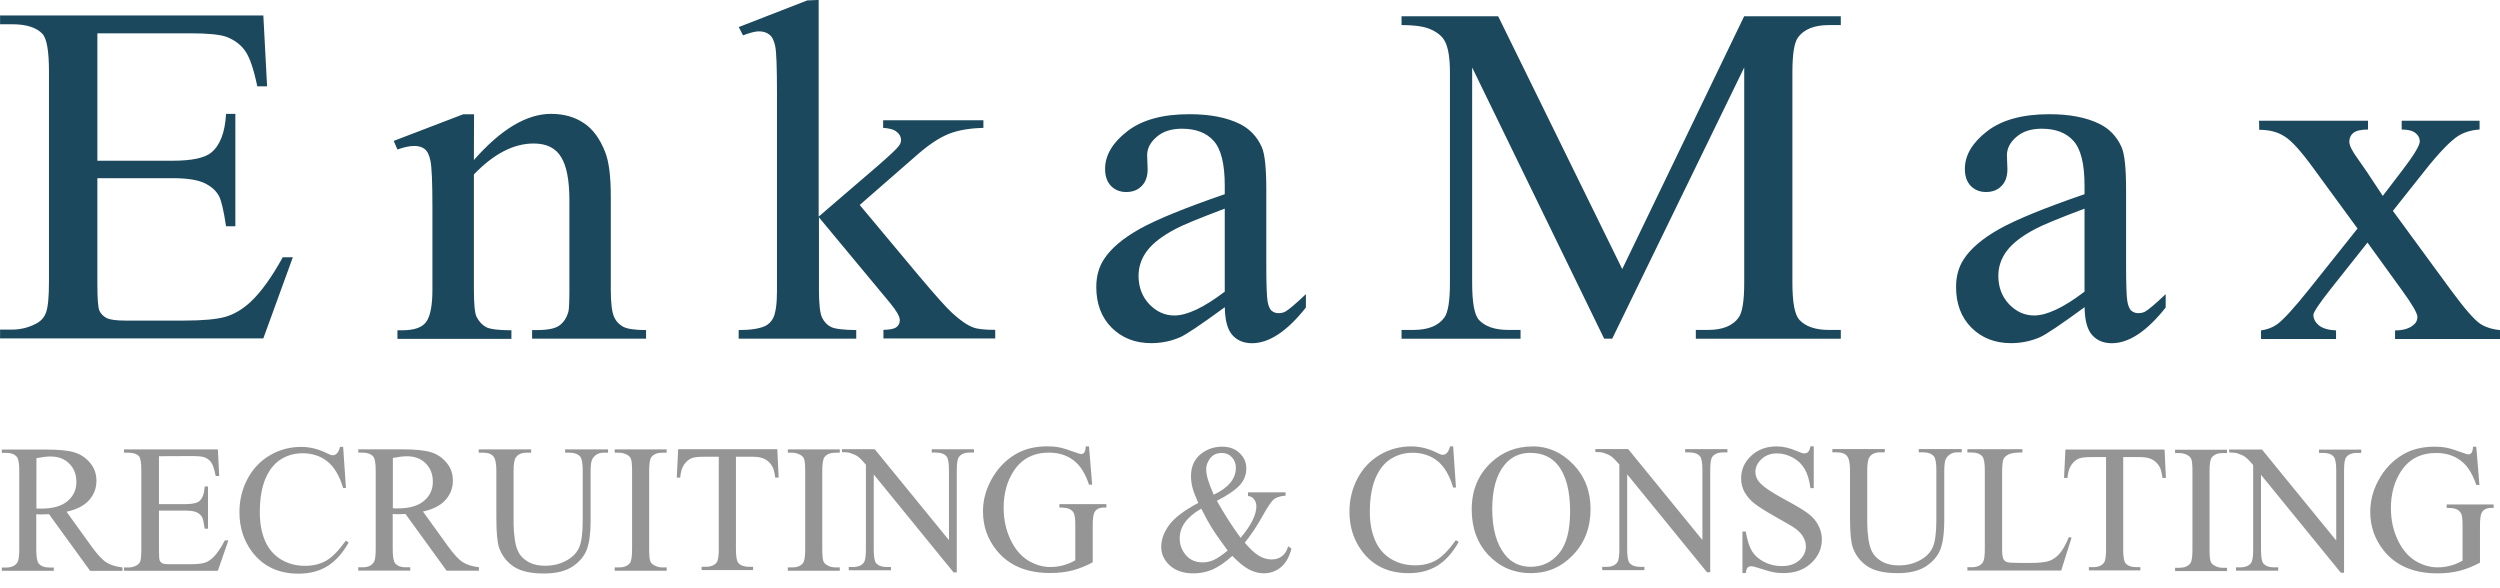 <?xml version="1.0" encoding="UTF-8"?>
<!-- Created with Inkscape (http://www.inkscape.org/) -->
<svg width="35.7mm" height="8.39mm" version="1.1" viewBox="0 0 35.7 8.39" xml:space="preserve" xmlns="http://www.w3.org/2000/svg"><path transform="matrix(.265 0 0 .265 -79.2 -144)" d="m326 547v6.28h3.49q1.36 0 1.82-0.41 0.609-0.539 0.68-1.9h0.434v5.53h-0.434q-0.164-1.16-0.328-1.49-0.211-0.41-0.691-0.645-0.48-0.234-1.48-0.234h-3.49v5.24q0 1.05 0.094 1.29 0.094 0.223 0.328 0.363 0.234 0.129 0.891 0.129h2.7q1.35 0 1.96-0.188 0.609-0.188 1.17-0.738 0.727-0.727 1.49-2.19h0.469l-1.37 3.98h-12.2v-0.434h0.562q0.562 0 1.07-0.27 0.375-0.188 0.504-0.562 0.141-0.375 0.141-1.54v-10.3q0-1.51-0.305-1.86-0.422-0.469-1.41-0.469h-0.562v-0.434h12.2l0.176 3.48h-0.457q-0.246-1.25-0.551-1.72-0.293-0.469-0.879-0.715-0.469-0.176-1.65-0.176zm17 6.25q1.89-2.27 3.6-2.27 0.879 0 1.51 0.445 0.633 0.434 1.01 1.44 0.258 0.703 0.258 2.16v4.58q0 1.02 0.164 1.38 0.129 0.293 0.41 0.457 0.293 0.164 1.07 0.164v0.422h-5.31v-0.422h0.223q0.75 0 1.04-0.223 0.305-0.234 0.422-0.68 0.047-0.176 0.047-1.1v-4.39q0-1.46-0.387-2.12-0.375-0.668-1.28-0.668-1.39 0-2.78 1.52v5.66q0 1.09 0.129 1.35 0.164 0.34 0.445 0.504 0.293 0.152 1.17 0.152v0.422h-5.31v-0.422h0.234q0.82 0 1.1-0.41 0.293-0.422 0.293-1.59v-3.98q0-1.93-0.094-2.36-0.082-0.422-0.27-0.574-0.176-0.152-0.48-0.152-0.328 0-0.785 0.176l-0.176-0.422 3.23-1.31h0.504zm15.5-7.89v10.7l2.73-2.48q0.867-0.797 1.01-1.01 0.094-0.141 0.094-0.281 0-0.234-0.199-0.398-0.188-0.176-0.633-0.199v-0.375h4.66v0.375q-0.961 0.023-1.61 0.293-0.633 0.27-1.39 0.961l-2.75 2.54 2.75 3.48q1.15 1.44 1.55 1.83 0.562 0.551 0.984 0.715 0.293 0.117 1.02 0.117v0.422h-5.21v-0.422q0.445-0.012 0.598-0.129 0.164-0.129 0.164-0.352 0-0.27-0.469-0.867l-3.29-4.21v3.56q0 1.04 0.141 1.37 0.152 0.328 0.422 0.469 0.27 0.141 1.17 0.152v0.422h-5.46v-0.422q0.82 0 1.23-0.199 0.246-0.129 0.375-0.398 0.176-0.387 0.176-1.34v-9.77q0-1.86-0.082-2.27-0.082-0.422-0.27-0.574-0.188-0.164-0.492-0.164-0.246 0-0.738 0.199l-0.199-0.41 3.19-1.31zm18.3 15.1q-1.65 1.28-2.07 1.48-0.633 0.293-1.35 0.293-1.11 0-1.84-0.762-0.715-0.762-0.715-2 0-0.785 0.352-1.36 0.48-0.797 1.66-1.5 1.2-0.703 3.96-1.71v-0.422q0-1.61-0.516-2.2-0.504-0.598-1.48-0.598-0.738 0-1.17 0.398-0.445 0.398-0.445 0.914l0.023 0.68q0 0.539-0.281 0.832-0.27 0.293-0.715 0.293-0.434 0-0.715-0.305-0.27-0.305-0.27-0.832 0-1.01 1.03-1.85t2.89-0.844q1.43 0 2.34 0.48 0.691 0.363 1.02 1.14 0.211 0.504 0.211 2.06v3.64q0 1.54 0.059 1.89 0.059 0.34 0.188 0.457 0.141 0.117 0.316 0.117 0.188 0 0.328-0.082 0.246-0.152 0.949-0.855v0.656q-1.31 1.76-2.51 1.76-0.574 0-0.914-0.398-0.34-0.398-0.352-1.36zm0-0.762v-4.09q-1.77 0.703-2.29 0.996-0.926 0.516-1.32 1.08t-0.398 1.23q0 0.844 0.504 1.41 0.504 0.551 1.16 0.551 0.891 0 2.34-1.17zm17.1 2.31-6.14-13.4v10.6q0 1.46 0.316 1.83 0.434 0.492 1.37 0.492h0.562v0.434h-5.53v-0.434h0.562q1.01 0 1.43-0.609 0.258-0.375 0.258-1.71v-10.4q0-1.05-0.234-1.52-0.164-0.34-0.609-0.562-0.434-0.234-1.41-0.234v-0.434h4.5l5.77 12.4 5.67-12.4h4.5v0.434h-0.551q-1.02 0-1.44 0.609-0.258 0.375-0.258 1.71v10.4q0 1.46 0.328 1.83 0.434 0.492 1.37 0.492h0.551v0.434h-6.75v-0.434h0.562q1.02 0 1.43-0.609 0.258-0.375 0.258-1.71v-10.6l-6.13 13.4zm21.8-1.55q-1.65 1.28-2.07 1.48-0.633 0.293-1.35 0.293-1.11 0-1.84-0.762-0.715-0.762-0.715-2 0-0.785 0.352-1.36 0.48-0.797 1.66-1.5 1.2-0.703 3.96-1.71v-0.422q0-1.61-0.516-2.2-0.504-0.598-1.48-0.598-0.738 0-1.17 0.398-0.445 0.398-0.445 0.914l0.023 0.68q0 0.539-0.281 0.832-0.27 0.293-0.715 0.293-0.434 0-0.715-0.305-0.27-0.305-0.27-0.832 0-1.01 1.03-1.85t2.89-0.844q1.43 0 2.34 0.48 0.691 0.363 1.02 1.14 0.211 0.504 0.211 2.06v3.64q0 1.54 0.059 1.89 0.059 0.34 0.188 0.457 0.141 0.117 0.316 0.117 0.188 0 0.328-0.082 0.246-0.152 0.949-0.855v0.656q-1.31 1.76-2.51 1.76-0.574 0-0.914-0.398-0.34-0.398-0.352-1.36zm0-0.762v-4.09q-1.77 0.703-2.29 0.996-0.926 0.516-1.32 1.08-0.398 0.562-0.398 1.23 0 0.844 0.504 1.41 0.504 0.551 1.16 0.551 0.891 0 2.34-1.17zm7.57-8.43h5.05v0.434q-0.48 0-0.68 0.164-0.188 0.164-0.188 0.434 0 0.281 0.41 0.867 0.129 0.188 0.387 0.586l0.762 1.22 0.879-1.22q0.844-1.16 0.844-1.46 0-0.246-0.199-0.41-0.199-0.176-0.645-0.176v-0.434h3.63v0.434q-0.574 0.035-0.996 0.316-0.574 0.398-1.57 1.73l-1.46 1.96 2.67 3.84q0.984 1.42 1.41 1.71 0.422 0.281 1.09 0.316v0.422h-5.06v-0.422q0.527 0 0.82-0.234 0.223-0.164 0.223-0.434t-0.75-1.36l-1.57-2.3-1.72 2.3q-0.797 1.07-0.797 1.27 0 0.281 0.258 0.516 0.27 0.223 0.797 0.246v0.422h-3.5v-0.422q0.422-0.059 0.738-0.293 0.445-0.34 1.5-1.73l2.25-2.99-2.04-2.95q-0.867-1.27-1.35-1.58-0.469-0.328-1.18-0.328z" display="none" fill="#1b485c" style="white-space:pre" aria-label="EnkaMax"/><path transform="scale(1 .996)" d="m1.65 7.62h-0.438l-0.556-0.768q-0.062 0.002-0.1 0.002-0.016 0-0.034 0-0.018-0.001-0.037-0.002v0.477q0 0.155 0.034 0.193 0.046 0.053 0.138 0.053h0.064v0.045h-0.703v-0.045h0.062q0.104 0 0.149-0.068 0.025-0.037 0.025-0.178v-1.06q0-0.155-0.034-0.193-0.047-0.053-0.14-0.053h-0.062v-0.045h0.598q0.262 0 0.385 0.039 0.125 0.037 0.211 0.14 0.087 0.102 0.087 0.243 0 0.151-0.099 0.263-0.098 0.111-0.305 0.157l0.339 0.471q0.116 0.162 0.2 0.216 0.084 0.053 0.218 0.068zm-1.17-0.844q0.023 0 0.04 0.001 0.017 0 0.028 0 0.235 0 0.354-0.102 0.12-0.102 0.12-0.259 0-0.154-0.097-0.249-0.096-0.097-0.254-0.097-0.07 0-0.19 0.023zm1.66-0.708v0.649h0.361q0.14 0 0.188-0.042 0.063-0.056 0.07-0.196h0.045v0.571h-0.045q-0.017-0.12-0.034-0.154-0.022-0.042-0.071-0.067-0.05-0.024-0.153-0.024h-0.361v0.541q0 0.109 0.01 0.133 0.01 0.023 0.034 0.037 0.024 0.013 0.092 0.013h0.278q0.139 0 0.202-0.019 0.063-0.019 0.121-0.076 0.075-0.075 0.154-0.226h0.048l-0.142 0.412h-1.27v-0.045h0.058q0.058 0 0.11-0.028 0.039-0.019 0.052-0.058 0.015-0.039 0.015-0.159v-1.07q0-0.156-0.032-0.193-0.044-0.048-0.145-0.048h-0.058v-0.045h1.27l0.018 0.36h-0.047q-0.025-0.13-0.057-0.178-0.03-0.048-0.091-0.074-0.048-0.018-0.171-0.018zm2.49-0.127 0.037 0.558h-0.037q-0.075-0.251-0.214-0.361-0.139-0.11-0.334-0.11-0.163 0-0.295 0.084-0.132 0.082-0.208 0.264-0.075 0.182-0.075 0.452 0 0.223 0.071 0.386 0.071 0.163 0.214 0.251 0.144 0.087 0.328 0.087 0.16 0 0.282-0.068 0.122-0.069 0.269-0.272l0.037 0.024q-0.123 0.219-0.288 0.321-0.165 0.102-0.391 0.102-0.408 0-0.632-0.303-0.167-0.225-0.167-0.53 0-0.246 0.11-0.452 0.11-0.206 0.303-0.318 0.194-0.114 0.423-0.114 0.178 0 0.351 0.087 0.051 0.027 0.073 0.027 0.033 0 0.057-0.023 0.032-0.033 0.045-0.091zm1.84 1.68h-0.438l-0.556-0.768q-0.062 0.002-0.1 0.002-0.016 0-0.034 0-0.018-0.001-0.037-0.002v0.477q0 0.155 0.034 0.193 0.046 0.053 0.138 0.053h0.064v0.045h-0.703v-0.045h0.062q0.104 0 0.149-0.068 0.025-0.037 0.025-0.178v-1.06q0-0.155-0.034-0.193-0.047-0.053-0.14-0.053h-0.062v-0.045h0.598q0.262 0 0.385 0.039 0.125 0.037 0.211 0.14 0.087 0.102 0.087 0.243 0 0.151-0.099 0.263-0.098 0.111-0.305 0.157l0.339 0.471q0.116 0.162 0.2 0.216 0.084 0.053 0.218 0.068zm-1.17-0.844q0.023 0 0.04 0.001 0.017 0 0.028 0 0.235 0 0.354-0.102 0.12-0.102 0.12-0.259 0-0.154-0.097-0.249-0.096-0.097-0.254-0.097-0.07 0-0.19 0.023zm2.33-0.753v-0.045h0.581v0.045h-0.062q-0.097 0-0.149 0.081-0.025 0.037-0.025 0.174v0.666q0 0.247-0.05 0.384-0.048 0.136-0.193 0.234-0.143 0.097-0.39 0.097-0.269 0-0.408-0.093-0.139-0.093-0.197-0.251-0.039-0.108-0.039-0.404v-0.642q0-0.151-0.042-0.199-0.041-0.047-0.134-0.047h-0.062v-0.045h0.709v0.045h-0.063q-0.102 0-0.145 0.064-0.03 0.044-0.03 0.182v0.716q0 0.096 0.017 0.219 0.018 0.123 0.064 0.193 0.046 0.069 0.132 0.114 0.087 0.045 0.213 0.045 0.161 0 0.288-0.07 0.127-0.07 0.173-0.179 0.047-0.11 0.047-0.372v-0.665q0-0.154-0.034-0.193-0.047-0.053-0.14-0.053zm1.37 1.55v0.045h-0.703v-0.045h0.058q0.102 0 0.148-0.059 0.029-0.039 0.029-0.186v-1.06q0-0.125-0.016-0.165-0.012-0.03-0.05-0.052-0.053-0.029-0.111-0.029h-0.058v-0.045h0.703v0.045h-0.059q-0.1 0-0.146 0.059-0.03 0.039-0.03 0.186v1.06q0 0.125 0.016 0.165 0.012 0.03 0.051 0.052 0.052 0.029 0.11 0.029zm1.5-1.6 0.018 0.385h-0.046q-0.013-0.102-0.036-0.145-0.037-0.07-0.1-0.103-0.062-0.034-0.163-0.034h-0.231v1.25q0 0.151 0.033 0.189 0.046 0.051 0.142 0.051h0.057v0.045h-0.696v-0.045h0.058q0.104 0 0.148-0.063 0.027-0.039 0.027-0.177v-1.25h-0.197q-0.115 0-0.163 0.017-0.063 0.023-0.108 0.088-0.045 0.065-0.053 0.177h-0.046l0.019-0.385zm1.09 1.64-0.634-1.38v1.1q0 0.151 0.033 0.189 0.045 0.051 0.142 0.051h0.058v0.045h-0.571v-0.045h0.058q0.104 0 0.148-0.063 0.027-0.039 0.027-0.177v-1.07q0-0.109-0.024-0.157-0.017-0.035-0.063-0.058-0.045-0.024-0.145-0.024v-0.045h0.465l0.596 1.28 0.586-1.28h0.465v0.045h-0.057q-0.105 0-0.149 0.063-0.027 0.039-0.027 0.177v1.07q0 0.151 0.034 0.189 0.045 0.051 0.142 0.051h0.057v0.045h-0.697v-0.045h0.058q0.105 0 0.148-0.063 0.027-0.039 0.027-0.177v-1.1l-0.633 1.38zm1.71-1.55v0.649h0.361q0.14 0 0.188-0.042 0.063-0.056 0.07-0.196h0.045v0.571h-0.045q-0.017-0.12-0.034-0.154-0.022-0.042-0.071-0.067t-0.153-0.024h-0.361v0.541q0 0.109 0.01 0.133 0.01 0.023 0.034 0.037 0.024 0.013 0.092 0.013h0.278q0.139 0 0.202-0.019 0.063-0.019 0.121-0.076 0.075-0.075 0.154-0.226h0.048l-0.142 0.412h-1.27v-0.045h0.058q0.058 0 0.11-0.028 0.039-0.019 0.052-0.058 0.015-0.039 0.015-0.159v-1.07q0-0.156-0.032-0.193-0.044-0.048-0.145-0.048h-0.058v-0.045h1.27l0.018 0.36h-0.047q-0.025-0.13-0.057-0.178-0.03-0.048-0.091-0.074-0.048-0.018-0.171-0.018zm0.964-0.09h0.446l1 1.23v-0.947q0-0.151-0.034-0.189-0.045-0.051-0.142-0.051h-0.057v-0.045h0.571v0.045h-0.058q-0.104 0-0.148 0.063-0.027 0.039-0.027 0.177v1.38h-0.044l-1.08-1.32v1.01q0 0.151 0.033 0.189 0.046 0.051 0.142 0.051h0.058v0.045h-0.571v-0.045h0.057q0.105 0 0.149-0.063 0.027-0.039 0.027-0.177v-1.14q-0.071-0.084-0.109-0.11-0.036-0.027-0.108-0.05-0.035-0.011-0.107-0.011zm3.26 0 0.018 0.385h-0.046q-0.013-0.102-0.036-0.145-0.037-0.07-0.1-0.103-0.062-0.034-0.163-0.034h-0.231v1.25q0 0.151 0.033 0.189 0.046 0.051 0.142 0.051h0.057v0.045h-0.696v-0.045h0.058q0.104 0 0.148-0.063 0.027-0.039 0.027-0.177v-1.25h-0.197q-0.115 0-0.163 0.017-0.063 0.023-0.108 0.088-0.045 0.065-0.053 0.177h-0.046l0.019-0.385zm2.15-0.037 0.037 0.558h-0.037q-0.075-0.251-0.214-0.361-0.139-0.11-0.334-0.11-0.163 0-0.295 0.084-0.132 0.082-0.208 0.264-0.075 0.182-0.075 0.452 0 0.223 0.071 0.386 0.071 0.163 0.214 0.251 0.144 0.087 0.328 0.087 0.16 0 0.282-0.068 0.122-0.069 0.269-0.272l0.037 0.024q-0.123 0.219-0.288 0.321-0.165 0.102-0.391 0.102-0.408 0-0.632-0.303-0.167-0.225-0.167-0.53 0-0.246 0.11-0.452 0.11-0.206 0.303-0.318 0.194-0.114 0.423-0.114 0.178 0 0.351 0.087 0.051 0.027 0.073 0.027 0.033 0 0.057-0.023 0.032-0.033 0.045-0.091zm1.07 0q0.32 0 0.553 0.243 0.235 0.242 0.235 0.605 0 0.374-0.236 0.621-0.236 0.247-0.571 0.247-0.339 0-0.57-0.241-0.23-0.241-0.23-0.624 0-0.391 0.266-0.638 0.231-0.214 0.553-0.214zm-0.023 0.088q-0.22 0-0.354 0.163-0.166 0.203-0.166 0.596 0 0.402 0.172 0.619 0.132 0.165 0.349 0.165 0.231 0 0.381-0.18 0.151-0.18 0.151-0.569 0-0.421-0.166-0.628-0.133-0.165-0.368-0.165zm0.874-0.051h0.446l1 1.23v-0.947q0-0.151-0.034-0.189-0.045-0.051-0.142-0.051h-0.057v-0.045h0.571v0.045h-0.058q-0.104 0-0.148 0.063-0.027 0.039-0.027 0.177v1.38h-0.044l-1.08-1.32v1.01q0 0.151 0.033 0.189 0.046 0.051 0.142 0.051h0.058v0.045h-0.571v-0.045h0.057q0.105 0 0.149-0.063 0.027-0.039 0.027-0.177v-1.14q-0.071-0.084-0.109-0.11-0.036-0.027-0.108-0.05-0.035-0.011-0.107-0.011zm2.96-0.037v0.568h-0.045q-0.022-0.163-0.079-0.26-0.056-0.097-0.16-0.154-0.104-0.057-0.216-0.057-0.126 0-0.208 0.077-0.082 0.076-0.082 0.174 0 0.075 0.052 0.137 0.075 0.091 0.357 0.242 0.23 0.123 0.314 0.19 0.085 0.065 0.13 0.155 0.046 0.09 0.046 0.188 0 0.186-0.145 0.322-0.144 0.134-0.372 0.134-0.071 0-0.134-0.011-0.037-0.006-0.156-0.044-0.117-0.039-0.149-0.039-0.03 0-0.048 0.018-0.017 0.018-0.025 0.075h-0.045v-0.563h0.045q0.032 0.177 0.085 0.265 0.053 0.087 0.162 0.145 0.11 0.058 0.241 0.058 0.151 0 0.239-0.08 0.088-0.08 0.088-0.189 0-0.06-0.034-0.122-0.033-0.062-0.103-0.115-0.047-0.036-0.258-0.154-0.211-0.119-0.3-0.189-0.088-0.07-0.134-0.155-0.046-0.085-0.046-0.186 0-0.177 0.136-0.304 0.136-0.128 0.345-0.128 0.131 0 0.277 0.064 0.068 0.03 0.096 0.03 0.032 0 0.051-0.018 0.021-0.019 0.033-0.076zm1.42 0.082v-0.045h0.581v0.045h-0.062q-0.097 0-0.149 0.081-0.025 0.037-0.025 0.174v0.666q0 0.247-0.05 0.384-0.048 0.136-0.193 0.234-0.143 0.097-0.39 0.097-0.269 0-0.408-0.093t-0.197-0.251q-0.039-0.108-0.039-0.404v-0.642q0-0.151-0.042-0.199-0.041-0.047-0.134-0.047h-0.062v-0.045h0.709v0.045h-0.063q-0.102 0-0.145 0.064-0.03 0.044-0.03 0.182v0.716q0 0.096 0.017 0.219 0.018 0.123 0.064 0.193t0.132 0.114q0.087 0.045 0.213 0.045 0.161 0 0.288-0.07 0.127-0.07 0.173-0.179 0.047-0.11 0.047-0.372v-0.665q0-0.154-0.034-0.193-0.047-0.053-0.14-0.053zm2.03 1.14 0.04 0.008-0.14 0.446h-1.27v-0.045h0.062q0.104 0 0.149-0.068 0.025-0.039 0.025-0.179v-1.06q0-0.154-0.034-0.193-0.047-0.053-0.14-0.053h-0.062v-0.045h0.743v0.045q-0.131-0.001-0.184 0.024-0.052 0.025-0.071 0.064t-0.019 0.185v1.03q0 0.1 0.019 0.138 0.015 0.025 0.045 0.037t0.189 0.012h0.12q0.189 0 0.265-0.028 0.076-0.028 0.139-0.098 0.063-0.071 0.126-0.224zm1.3-1.19 0.018 0.385h-0.046q-0.013-0.102-0.036-0.145-0.037-0.07-0.1-0.103-0.062-0.034-0.163-0.034h-0.231v1.25q0 0.151 0.033 0.189 0.046 0.051 0.142 0.051h0.057v0.045h-0.696v-0.045h0.058q0.104 0 0.148-0.063 0.027-0.039 0.027-0.177v-1.25h-0.197q-0.115 0-0.163 0.017-0.063 0.023-0.108 0.088-0.045 0.065-0.053 0.177h-0.046l0.019-0.385zm1.02 1.09h-0.636l-0.111 0.259q-0.041 0.096-0.041 0.143 0 0.037 0.035 0.067 0.036 0.028 0.155 0.036v0.045h-0.517v-0.045q0.103-0.018 0.133-0.047 0.062-0.058 0.137-0.236l0.578-1.35h0.042l0.571 1.37q0.069 0.165 0.125 0.214 0.057 0.048 0.157 0.054v0.045h-0.648v-0.045q0.098-0.005 0.132-0.033 0.035-0.028 0.035-0.068 0-0.053-0.048-0.168zm-0.034-0.09-0.278-0.663-0.286 0.663zm0.657-1h0.446l1 1.23v-0.947q0-0.151-0.034-0.189-0.045-0.051-0.142-0.051h-0.057v-0.045h0.571v0.045h-0.058q-0.104 0-0.148 0.063-0.027 0.039-0.027 0.177v1.38h-0.044l-1.08-1.32v1.01q0 0.151 0.033 0.189 0.046 0.051 0.142 0.051h0.058v0.045h-0.571v-0.045h0.057q0.105 0 0.149-0.063 0.027-0.039 0.027-0.177v-1.14q-0.071-0.084-0.109-0.11-0.036-0.027-0.108-0.05-0.035-0.011-0.107-0.011zm3.26 0 0.018 0.385h-0.046q-0.013-0.102-0.036-0.145-0.037-0.07-0.1-0.103-0.062-0.034-0.163-0.034h-0.231v1.25q0 0.151 0.033 0.189 0.046 0.051 0.142 0.051h0.057v0.045h-0.696v-0.045h0.058q0.104 0 0.148-0.063 0.027-0.039 0.027-0.177v-1.25h-0.197q-0.115 0-0.163 0.017-0.063 0.023-0.108 0.088-0.045 0.065-0.053 0.177h-0.046l0.019-0.385zm1.22-0.037v0.568h-0.045q-0.022-0.163-0.079-0.26-0.056-0.097-0.16-0.154-0.104-0.057-0.216-0.057-0.126 0-0.208 0.077-0.082 0.076-0.082 0.174 0 0.075 0.052 0.137 0.075 0.091 0.357 0.242 0.23 0.123 0.314 0.19 0.085 0.065 0.13 0.155 0.046 0.09 0.046 0.188 0 0.186-0.145 0.322-0.144 0.134-0.372 0.134-0.071 0-0.134-0.011-0.037-0.006-0.156-0.044-0.117-0.039-0.149-0.039-0.03 0-0.048 0.018-0.017 0.018-0.025 0.075h-0.045v-0.563h0.045q0.032 0.177 0.085 0.265 0.053 0.087 0.162 0.145 0.11 0.058 0.241 0.058 0.151 0 0.239-0.08 0.088-0.08 0.088-0.189 0-0.06-0.034-0.122-0.033-0.062-0.103-0.115-0.047-0.036-0.258-0.154-0.211-0.119-0.3-0.189-0.088-0.07-0.134-0.155-0.046-0.085-0.046-0.186 0-0.177 0.136-0.304 0.136-0.128 0.345-0.128 0.131 0 0.277 0.064 0.068 0.03 0.096 0.03 0.032 0 0.051-0.018 0.021-0.019 0.033-0.076z" display="none" fill="#949494" fill-opacity=".992" stroke-width=".266" aria-label="RECRUITMENT CONSULTANTS"/><path d="m2.24 0.124v0.253h1.88v3.22h0.241v-3.47zm-2.11 0.569v3.66h2.14v-0.241h-1.89v-3.42zm2.36 0.44v0.242h0.763v0.684h-0.719v0.239h0.719v0.781h-0.763v0.242h0.985v-2.19zm-1.43 5.2e-4v2.19h0.985v-0.242h-0.763v-0.782h0.719v-0.239h-0.719v-0.684h0.763v-0.242z" display="none" fill="#949494" fill-opacity=".98" stroke-width=".265"/><path transform="scale(1.03 .973)" d="m1.35 0.489v1.87h1.04q0.405 0 0.541-0.122 0.182-0.161 0.203-0.566h0.129v1.65h-0.129q-0.049-0.346-0.098-0.444-0.063-0.122-0.206-0.192-0.143-0.07-0.44-0.07h-1.04v1.56q0 0.314 0.028 0.384 0.028 0.066 0.098 0.108 0.07 0.038 0.265 0.038h0.803q0.402 0 0.583-0.056 0.182-0.056 0.349-0.22 0.217-0.217 0.444-0.653h0.14l-0.409 1.19h-3.65v-0.129h0.168q0.168 0 0.318-0.08 0.112-0.056 0.15-0.168 0.042-0.112 0.042-0.458v-3.08q0-0.451-0.091-0.555-0.126-0.14-0.419-0.14h-0.168v-0.129h3.65l0.052 1.04h-0.136q-0.073-0.374-0.164-0.513-0.087-0.14-0.262-0.213-0.14-0.052-0.492-0.052zm5.22 1.86q0.562-0.678 1.07-0.678 0.262 0 0.451 0.133 0.189 0.129 0.3 0.43 0.077 0.21 0.077 0.643v1.37q0 0.304 0.049 0.412 0.038 0.087 0.122 0.136 0.087 0.049 0.318 0.049v0.126h-1.58v-0.126h0.066q0.224 0 0.311-0.066 0.091-0.07 0.126-0.203 0.014-0.052 0.014-0.328v-1.31q0-0.437-0.115-0.632-0.112-0.199-0.381-0.199-0.416 0-0.828 0.454v1.69q0 0.325 0.038 0.402 0.049 0.101 0.133 0.15 0.087 0.045 0.349 0.045v0.126h-1.58v-0.126h0.07q0.244 0 0.328-0.122 0.087-0.126 0.087-0.475v-1.19q0-0.576-0.028-0.702-0.024-0.126-0.08-0.171-0.052-0.045-0.143-0.045-0.098 0-0.234 0.052l-0.052-0.126 0.964-0.391h0.15zm4.78-2.35v3.18l0.814-0.74q0.258-0.237 0.3-0.3 0.028-0.042 0.028-0.084 0-0.07-0.059-0.119-0.056-0.052-0.189-0.059v-0.112h1.39v0.112q-0.286 0.007-0.478 0.087-0.189 0.08-0.416 0.286l-0.821 0.758 0.821 1.04q0.342 0.43 0.461 0.545 0.168 0.164 0.293 0.213 0.087 0.035 0.304 0.035v0.126h-1.55v-0.126q0.133-0.003 0.178-0.038 0.049-0.038 0.049-0.105 0-0.08-0.14-0.258l-0.981-1.25v1.06q0 0.311 0.042 0.409 0.045 0.098 0.126 0.14 0.08 0.042 0.349 0.045v0.126h-1.63v-0.126q0.244 0 0.367-0.059 0.073-0.038 0.112-0.119 0.052-0.115 0.052-0.398v-2.91q0-0.555-0.024-0.678-0.024-0.126-0.08-0.171-0.056-0.049-0.147-0.049-0.073 0-0.22 0.059l-0.059-0.122 0.95-0.391zm5.63 4.51q-0.492 0.381-0.618 0.44-0.189 0.087-0.402 0.087-0.332 0-0.548-0.227-0.213-0.227-0.213-0.597 0-0.234 0.105-0.405 0.143-0.237 0.496-0.447 0.356-0.21 1.18-0.51v-0.126q0-0.478-0.154-0.657-0.15-0.178-0.44-0.178-0.22 0-0.349 0.119-0.133 0.119-0.133 0.272l7e-3 0.203q0 0.161-0.084 0.248-0.08 0.087-0.213 0.087-0.129 0-0.213-0.091-0.08-0.091-0.08-0.248 0-0.3 0.307-0.552t0.863-0.251q0.426 0 0.698 0.143 0.206 0.108 0.304 0.339 0.063 0.15 0.063 0.615v1.09q0 0.458 0.018 0.562 0.018 0.101 0.056 0.136 0.042 0.035 0.094 0.035 0.056 0 0.098-0.024 0.073-0.045 0.283-0.255v0.196q-0.391 0.524-0.747 0.524-0.171 0-0.272-0.119-0.101-0.119-0.105-0.405zm0-0.227v-1.22q-0.527 0.21-0.681 0.297-0.276 0.154-0.395 0.321t-0.119 0.367q0 0.251 0.15 0.419 0.15 0.164 0.346 0.164 0.265 0 0.698-0.349zm5.26 0.688-1.83-3.98v3.16q0 0.437 0.094 0.545 0.129 0.147 0.409 0.147h0.168v0.129h-1.65v-0.129h0.168q0.3 0 0.426-0.182 0.077-0.112 0.077-0.51v-3.09q0-0.314-0.07-0.454-0.049-0.101-0.182-0.168-0.129-0.07-0.419-0.07v-0.129h1.34l1.72 3.71 1.69-3.71h1.34v0.129h-0.164q-0.304 0-0.43 0.182-0.077 0.112-0.077 0.51v3.09q0 0.437 0.098 0.545 0.129 0.147 0.409 0.147h0.164v0.129h-2.01v-0.129h0.168q0.304 0 0.426-0.182 0.077-0.112 0.077-0.51v-3.16l-1.83 3.98zm6.66-0.461q-0.492 0.381-0.618 0.44-0.189 0.087-0.402 0.087-0.332 0-0.548-0.227-0.213-0.227-0.213-0.597 0-0.234 0.105-0.405 0.143-0.237 0.496-0.447 0.356-0.21 1.18-0.51v-0.126q0-0.478-0.154-0.657-0.15-0.178-0.44-0.178-0.22 0-0.349 0.119-0.133 0.119-0.133 0.272l7e-3 0.203q0 0.161-0.084 0.248-0.08 0.087-0.213 0.087-0.129 0-0.213-0.091-0.08-0.091-0.08-0.248 0-0.3 0.307-0.552 0.307-0.251 0.863-0.251 0.426 0 0.698 0.143 0.206 0.108 0.304 0.339 0.063 0.15 0.063 0.615v1.09q0 0.458 0.018 0.562 0.018 0.101 0.056 0.136 0.042 0.035 0.094 0.035 0.056 0 0.098-0.024 0.073-0.045 0.283-0.255v0.196q-0.391 0.524-0.747 0.524-0.171 0-0.272-0.119t-0.105-0.405zm0-0.227v-1.22q-0.527 0.21-0.681 0.297-0.276 0.154-0.395 0.321t-0.119 0.367q0 0.251 0.15 0.419 0.15 0.164 0.346 0.164 0.265 0 0.698-0.349zm2.42-2.51h1.51v0.129q-0.143 0-0.203 0.049-0.056 0.049-0.056 0.129 0 0.084 0.122 0.258 0.038 0.056 0.115 0.175l0.227 0.363 0.262-0.363q0.251-0.346 0.251-0.437 0-0.073-0.059-0.122-0.059-0.052-0.192-0.052v-0.129h1.08v0.129q-0.171 0.011-0.297 0.094-0.171 0.119-0.468 0.517l-0.437 0.583 0.796 1.15q0.293 0.423 0.419 0.51 0.126 0.084 0.325 0.094v0.126h-1.51v-0.126q0.157 0 0.244-0.07 0.066-0.049 0.066-0.129 0-0.08-0.224-0.405l-0.468-0.685-0.513 0.685q-0.237 0.318-0.237 0.377 0 0.084 0.077 0.154 0.08 0.066 0.237 0.073v0.126h-1.04v-0.126q0.126-0.018 0.22-0.087 0.133-0.101 0.447-0.517l0.671-0.891-0.608-0.88q-0.258-0.377-0.402-0.471-0.14-0.098-0.353-0.098z" fill="#1b485c" stroke-width=".119" aria-label="EnkaMax"/><path transform="scale(1 .999)" d="m1.75 8.16h-0.463l-0.587-0.81q-0.065 0.003-0.106 0.003-0.017 0-0.036 0-0.019-0.001-0.04-0.003v0.503q0 0.164 0.036 0.203 0.049 0.056 0.146 0.056h0.068v0.047h-0.742v-0.047h0.065q0.11 0 0.157-0.072 0.027-0.04 0.027-0.188v-1.12q0-0.164-0.036-0.203-0.05-0.056-0.148-0.056h-0.065v-0.047h0.631q0.276 0 0.406 0.041 0.132 0.04 0.222 0.148 0.092 0.107 0.092 0.257 0 0.16-0.105 0.277-0.104 0.118-0.322 0.166l0.358 0.497q0.123 0.171 0.211 0.227 0.088 0.056 0.23 0.072zm-1.23-0.891q0.024 0 0.042 0.001 0.018 0 0.029 0 0.248 0 0.373-0.107 0.127-0.107 0.127-0.273 0-0.162-0.102-0.263-0.101-0.102-0.268-0.102-0.074 0-0.201 0.024zm1.75-0.748v0.685h0.381q0.148 0 0.198-0.045 0.066-0.059 0.074-0.207h0.047v0.603h-0.047q-0.018-0.127-0.036-0.162-0.023-0.045-0.075-0.07-0.052-0.026-0.161-0.026h-0.381v0.571q0 0.115 0.01 0.141 0.01 0.024 0.036 0.04 0.026 0.014 0.097 0.014h0.294q0.147 0 0.213-0.02t0.128-0.081q0.079-0.079 0.162-0.239h0.051l-0.15 0.434h-1.34v-0.047h0.061q0.061 0 0.116-0.029 0.041-0.02 0.055-0.061 0.015-0.041 0.015-0.167v-1.13q0-0.165-0.033-0.203-0.046-0.051-0.153-0.051h-0.061v-0.047h1.34l0.019 0.38h-0.05q-0.027-0.137-0.06-0.188-0.032-0.051-0.096-0.078-0.051-0.019-0.18-0.019zm2.63-0.134 0.04 0.589h-0.04q-0.079-0.265-0.226-0.381-0.147-0.116-0.353-0.116-0.173 0-0.312 0.088-0.139 0.087-0.22 0.279-0.079 0.192-0.079 0.477 0 0.235 0.075 0.408t0.226 0.265q0.152 0.092 0.346 0.092 0.169 0 0.298-0.072 0.129-0.073 0.284-0.288l0.04 0.026q-0.13 0.231-0.304 0.339-0.174 0.107-0.413 0.107-0.431 0-0.667-0.319-0.176-0.238-0.176-0.56 0-0.259 0.116-0.477 0.116-0.217 0.319-0.336 0.204-0.12 0.446-0.12 0.188 0 0.371 0.092 0.054 0.028 0.077 0.028 0.035 0 0.06-0.024 0.033-0.035 0.047-0.096zm1.94 1.77h-0.463l-0.587-0.81q-0.065 0.003-0.106 0.003-0.017 0-0.036 0-0.019-0.001-0.04-0.003v0.503q0 0.164 0.036 0.203 0.049 0.056 0.146 0.056h0.068v0.047h-0.742v-0.047h0.065q0.11 0 0.157-0.072 0.027-0.04 0.027-0.188v-1.12q0-0.164-0.036-0.203-0.05-0.056-0.148-0.056h-0.065v-0.047h0.631q0.276 0 0.406 0.041 0.132 0.04 0.222 0.148 0.092 0.107 0.092 0.257 0 0.16-0.105 0.277-0.104 0.118-0.322 0.166l0.358 0.497q0.123 0.171 0.211 0.227 0.088 0.056 0.23 0.072zm-1.23-0.891q0.024 0 0.042 0.001 0.018 0 0.029 0 0.248 0 0.373-0.107 0.127-0.107 0.127-0.273 0-0.162-0.102-0.263-0.101-0.102-0.268-0.102-0.074 0-0.201 0.024zm2.46-0.795v-0.047h0.613v0.047h-0.065q-0.102 0-0.157 0.086-0.027 0.04-0.027 0.184v0.703q0 0.261-0.052 0.405-0.051 0.143-0.203 0.247-0.151 0.102-0.411 0.102-0.284 0-0.431-0.098-0.147-0.098-0.208-0.265-0.041-0.114-0.041-0.427v-0.677q0-0.16-0.045-0.21-0.043-0.05-0.142-0.05h-0.065v-0.047h0.749v0.047h-0.066q-0.107 0-0.153 0.068-0.032 0.046-0.032 0.192v0.755q0 0.101 0.018 0.231 0.019 0.13 0.068 0.203 0.049 0.073 0.139 0.12 0.092 0.047 0.225 0.047 0.17 0 0.304-0.074t0.183-0.189q0.05-0.116 0.05-0.392v-0.702q0-0.162-0.036-0.203-0.05-0.056-0.148-0.056zm1.45 1.64v0.047h-0.742v-0.047h0.061q0.107 0 0.156-0.063 0.031-0.041 0.031-0.197v-1.12q0-0.132-0.017-0.174-0.013-0.032-0.052-0.055-0.056-0.031-0.118-0.031h-0.061v-0.047h0.742v0.047h-0.063q-0.106 0-0.155 0.063-0.032 0.041-0.032 0.197v1.12q0 0.132 0.017 0.174 0.013 0.032 0.054 0.055 0.055 0.031 0.116 0.031zm1.58-1.69 0.019 0.406h-0.049q-0.014-0.107-0.038-0.153-0.04-0.074-0.106-0.109-0.065-0.036-0.173-0.036h-0.244v1.32q0 0.16 0.035 0.199 0.049 0.054 0.15 0.054h0.06v0.047h-0.735v-0.047h0.061q0.11 0 0.156-0.066 0.028-0.041 0.028-0.187v-1.32h-0.208q-0.121 0-0.173 0.018-0.066 0.024-0.114 0.093-0.047 0.069-0.056 0.187h-0.049l0.02-0.406zm0.892 1.69v0.047h-0.742v-0.047h0.061q0.107 0 0.156-0.063 0.031-0.041 0.031-0.197v-1.12q0-0.132-0.017-0.174-0.013-0.032-0.052-0.055-0.056-0.031-0.118-0.031h-0.061v-0.047h0.742v0.047h-0.063q-0.106 0-0.155 0.063-0.032 0.041-0.032 0.197v1.12q0 0.132 0.017 0.174 0.013 0.032 0.054 0.055 0.055 0.031 0.116 0.031zm0.029-1.69h0.47l1.06 1.3v-0.999q0-0.16-0.036-0.199-0.047-0.054-0.15-0.054h-0.06v-0.047h0.603v0.047h-0.061q-0.11 0-0.156 0.066-0.028 0.041-0.028 0.187v1.46h-0.046l-1.14-1.4v1.07q0 0.16 0.035 0.199 0.049 0.054 0.15 0.054h0.061v0.047h-0.603v-0.047h0.06q0.111 0 0.157-0.066 0.028-0.041 0.028-0.187v-1.21q-0.075-0.088-0.115-0.116-0.038-0.028-0.114-0.052-0.037-0.011-0.112-0.011zm3.53-0.04 0.045 0.547h-0.045q-0.068-0.204-0.175-0.308-0.155-0.15-0.397-0.15-0.331 0-0.503 0.262-0.144 0.221-0.144 0.526 0 0.248 0.096 0.452 0.096 0.204 0.25 0.3 0.156 0.095 0.319 0.095 0.096 0 0.185-0.024 0.089-0.024 0.173-0.072v-0.501q0-0.13-0.02-0.17-0.019-0.041-0.061-0.061-0.041-0.022-0.146-0.022v-0.049h0.671v0.049h-0.032q-0.1 0-0.137 0.066-0.026 0.047-0.026 0.187v0.53q-0.147 0.079-0.29 0.116-0.143 0.037-0.318 0.037-0.502 0-0.763-0.322-0.196-0.242-0.196-0.557 0-0.229 0.11-0.438 0.13-0.249 0.358-0.383 0.19-0.111 0.45-0.111 0.095 0 0.171 0.015 0.078 0.015 0.22 0.068 0.072 0.027 0.096 0.027t0.041-0.022q0.018-0.023 0.022-0.088zm2.27 0.657h0.537v0.047q-0.111 0.009-0.165 0.05-0.052 0.04-0.165 0.243-0.112 0.203-0.253 0.38 0.114 0.133 0.203 0.187 0.089 0.052 0.18 0.052 0.088 0 0.15-0.047 0.061-0.049 0.087-0.142l0.047 0.035q-0.047 0.18-0.152 0.266-0.105 0.086-0.244 0.086-0.105 0-0.213-0.056-0.107-0.058-0.235-0.193-0.158 0.141-0.286 0.196-0.127 0.054-0.271 0.054-0.211 0-0.335-0.112t-0.124-0.268q0-0.155 0.111-0.308 0.111-0.155 0.418-0.319-0.06-0.133-0.082-0.217-0.022-0.086-0.022-0.164 0-0.219 0.161-0.334 0.125-0.089 0.285-0.089 0.152 0 0.248 0.091 0.096 0.089 0.096 0.221 0 0.135-0.093 0.238-0.092 0.102-0.327 0.224 0.162 0.289 0.339 0.529 0.225-0.268 0.225-0.452 0-0.059-0.038-0.105-0.028-0.035-0.081-0.041zm-0.488 0.033q0.158-0.075 0.236-0.171 0.079-0.096 0.079-0.213 0-0.092-0.058-0.152-0.056-0.06-0.141-0.06-0.111 0-0.169 0.078-0.056 0.077-0.056 0.151 0 0.063 0.022 0.141 0.022 0.077 0.086 0.227zm0.198 0.799q-0.169-0.23-0.234-0.336-0.065-0.106-0.143-0.263-0.153 0.088-0.231 0.194-0.077 0.106-0.077 0.23 0 0.137 0.088 0.24t0.238 0.104q0.081 0 0.155-0.032 0.075-0.032 0.204-0.137zm3.22-1.49 0.04 0.589h-0.04q-0.079-0.265-0.226-0.381-0.147-0.116-0.353-0.116-0.173 0-0.312 0.088-0.139 0.087-0.22 0.279-0.079 0.192-0.079 0.477 0 0.235 0.075 0.408t0.226 0.265q0.152 0.092 0.346 0.092 0.169 0 0.298-0.072 0.129-0.073 0.284-0.288l0.04 0.026q-0.13 0.231-0.304 0.339t-0.413 0.107q-0.431 0-0.667-0.319-0.176-0.238-0.176-0.56 0-0.259 0.116-0.477 0.116-0.217 0.319-0.336 0.204-0.12 0.446-0.12 0.188 0 0.371 0.092 0.054 0.028 0.077 0.028 0.035 0 0.06-0.024 0.033-0.035 0.047-0.096zm1.13 0q0.337 0 0.584 0.257 0.248 0.256 0.248 0.639 0 0.395-0.249 0.656t-0.603 0.261q-0.358 0-0.602-0.254-0.243-0.254-0.243-0.658 0-0.413 0.281-0.673 0.244-0.226 0.584-0.226zm-0.024 0.093q-0.233 0-0.373 0.173-0.175 0.215-0.175 0.629 0 0.424 0.181 0.653 0.139 0.174 0.368 0.174 0.244 0 0.403-0.19 0.16-0.19 0.16-0.601 0-0.445-0.175-0.663-0.141-0.174-0.388-0.174zm0.923-0.054h0.47l1.06 1.3v-0.999q0-0.16-0.036-0.199-0.047-0.054-0.15-0.054h-0.06v-0.047h0.603v0.047h-0.061q-0.11 0-0.156 0.066-0.028 0.041-0.028 0.187v1.46h-0.046l-1.14-1.4v1.07q0 0.16 0.035 0.199 0.049 0.054 0.15 0.054h0.061v0.047h-0.603v-0.047h0.06q0.111 0 0.157-0.066 0.028-0.041 0.028-0.187v-1.21q-0.075-0.088-0.115-0.116-0.038-0.028-0.114-0.052-0.037-0.011-0.112-0.011zm3.12-0.04v0.599h-0.047q-0.023-0.173-0.083-0.275-0.059-0.102-0.169-0.162t-0.227-0.06q-0.133 0-0.22 0.082-0.087 0.081-0.087 0.184 0 0.079 0.055 0.144 0.079 0.096 0.377 0.256 0.243 0.13 0.331 0.201 0.089 0.069 0.137 0.164 0.049 0.095 0.049 0.198 0 0.197-0.153 0.34-0.152 0.142-0.392 0.142-0.075 0-0.142-0.011-0.04-0.006-0.165-0.046-0.124-0.041-0.157-0.041-0.032 0-0.051 0.019-0.018 0.019-0.027 0.079h-0.047v-0.594h0.047q0.033 0.187 0.089 0.28 0.056 0.092 0.171 0.153 0.116 0.061 0.254 0.061 0.16 0 0.252-0.084 0.093-0.084 0.093-0.199 0-0.064-0.036-0.129-0.035-0.065-0.109-0.121-0.05-0.038-0.272-0.162-0.222-0.125-0.317-0.199-0.093-0.074-0.142-0.164-0.049-0.089-0.049-0.197 0-0.187 0.143-0.321 0.143-0.135 0.364-0.135 0.138 0 0.293 0.068 0.072 0.032 0.101 0.032 0.033 0 0.054-0.019 0.022-0.02 0.035-0.081zm1.5 0.087v-0.047h0.613v0.047h-0.065q-0.102 0-0.157 0.086-0.027 0.04-0.027 0.184v0.703q0 0.261-0.052 0.405-0.051 0.143-0.203 0.247-0.151 0.102-0.411 0.102-0.284 0-0.431-0.098-0.147-0.098-0.208-0.265-0.041-0.114-0.041-0.427v-0.677q0-0.16-0.045-0.21-0.043-0.05-0.142-0.05h-0.065v-0.047h0.749v0.047h-0.066q-0.107 0-0.153 0.068-0.032 0.046-0.032 0.192v0.755q0 0.101 0.018 0.231 0.019 0.13 0.068 0.203 0.049 0.073 0.139 0.12 0.092 0.047 0.225 0.047 0.17 0 0.304-0.074t0.183-0.189q0.05-0.116 0.05-0.392v-0.702q0-0.162-0.036-0.203-0.05-0.056-0.148-0.056zm2.14 1.21 0.042 0.009-0.148 0.47h-1.34v-0.047h0.065q0.11 0 0.157-0.072 0.027-0.041 0.027-0.189v-1.12q0-0.162-0.036-0.203-0.05-0.056-0.148-0.056h-0.065v-0.047h0.785v0.047q-0.138-0.001-0.194 0.026-0.055 0.027-0.075 0.068-0.02 0.041-0.02 0.196v1.09q0 0.106 0.02 0.146 0.015 0.027 0.047 0.04t0.199 0.013h0.127q0.199 0 0.28-0.029 0.081-0.029 0.147-0.104 0.066-0.075 0.133-0.236zm1.37-1.25 0.019 0.406h-0.049q-0.014-0.107-0.038-0.153-0.04-0.074-0.106-0.109-0.065-0.036-0.173-0.036h-0.244v1.32q0 0.16 0.035 0.199 0.049 0.054 0.15 0.054h0.06v0.047h-0.735v-0.047h0.061q0.11 0 0.156-0.066 0.028-0.041 0.028-0.187v-1.32h-0.208q-0.121 0-0.173 0.018-0.066 0.024-0.114 0.093-0.047 0.069-0.056 0.187h-0.049l0.02-0.406zm0.892 1.69v0.047h-0.742v-0.047h0.061q0.107 0 0.156-0.063 0.031-0.041 0.031-0.197v-1.12q0-0.132-0.017-0.174-0.013-0.032-0.052-0.055-0.056-0.031-0.118-0.031h-0.061v-0.047h0.742v0.047h-0.063q-0.106 0-0.155 0.063-0.032 0.041-0.032 0.197v1.12q0 0.132 0.017 0.174 0.013 0.032 0.054 0.055 0.055 0.031 0.116 0.031zm0.029-1.69h0.47l1.06 1.3v-0.999q0-0.16-0.036-0.199-0.047-0.054-0.15-0.054h-0.06v-0.047h0.603v0.047h-0.061q-0.11 0-0.156 0.066-0.028 0.041-0.028 0.187v1.46h-0.046l-1.14-1.4v1.07q0 0.16 0.035 0.199 0.049 0.054 0.15 0.054h0.061v0.047h-0.603v-0.047h0.06q0.111 0 0.157-0.066 0.028-0.041 0.028-0.187v-1.21q-0.075-0.088-0.115-0.116-0.038-0.028-0.114-0.052-0.037-0.011-0.112-0.011zm3.53-0.04 0.045 0.547h-0.045q-0.068-0.204-0.175-0.308-0.155-0.15-0.397-0.15-0.331 0-0.503 0.262-0.144 0.221-0.144 0.526 0 0.248 0.096 0.452 0.096 0.204 0.25 0.3 0.156 0.095 0.319 0.095 0.096 0 0.185-0.024 0.089-0.024 0.173-0.072v-0.501q0-0.13-0.02-0.17-0.019-0.041-0.061-0.061-0.041-0.022-0.146-0.022v-0.049h0.671v0.049h-0.032q-0.1 0-0.137 0.066-0.026 0.047-0.026 0.187v0.53q-0.147 0.079-0.29 0.116t-0.318 0.037q-0.502 0-0.763-0.322-0.196-0.242-0.196-0.557 0-0.229 0.11-0.438 0.13-0.249 0.358-0.383 0.19-0.111 0.45-0.111 0.095 0 0.171 0.015 0.078 0.015 0.22 0.068 0.072 0.027 0.096 0.027t0.041-0.022q0.018-0.023 0.022-0.088z" fill="#949494" fill-opacity=".992" stroke-width=".106" aria-label="RECRUITING &amp; CONSULTING"/></svg>

